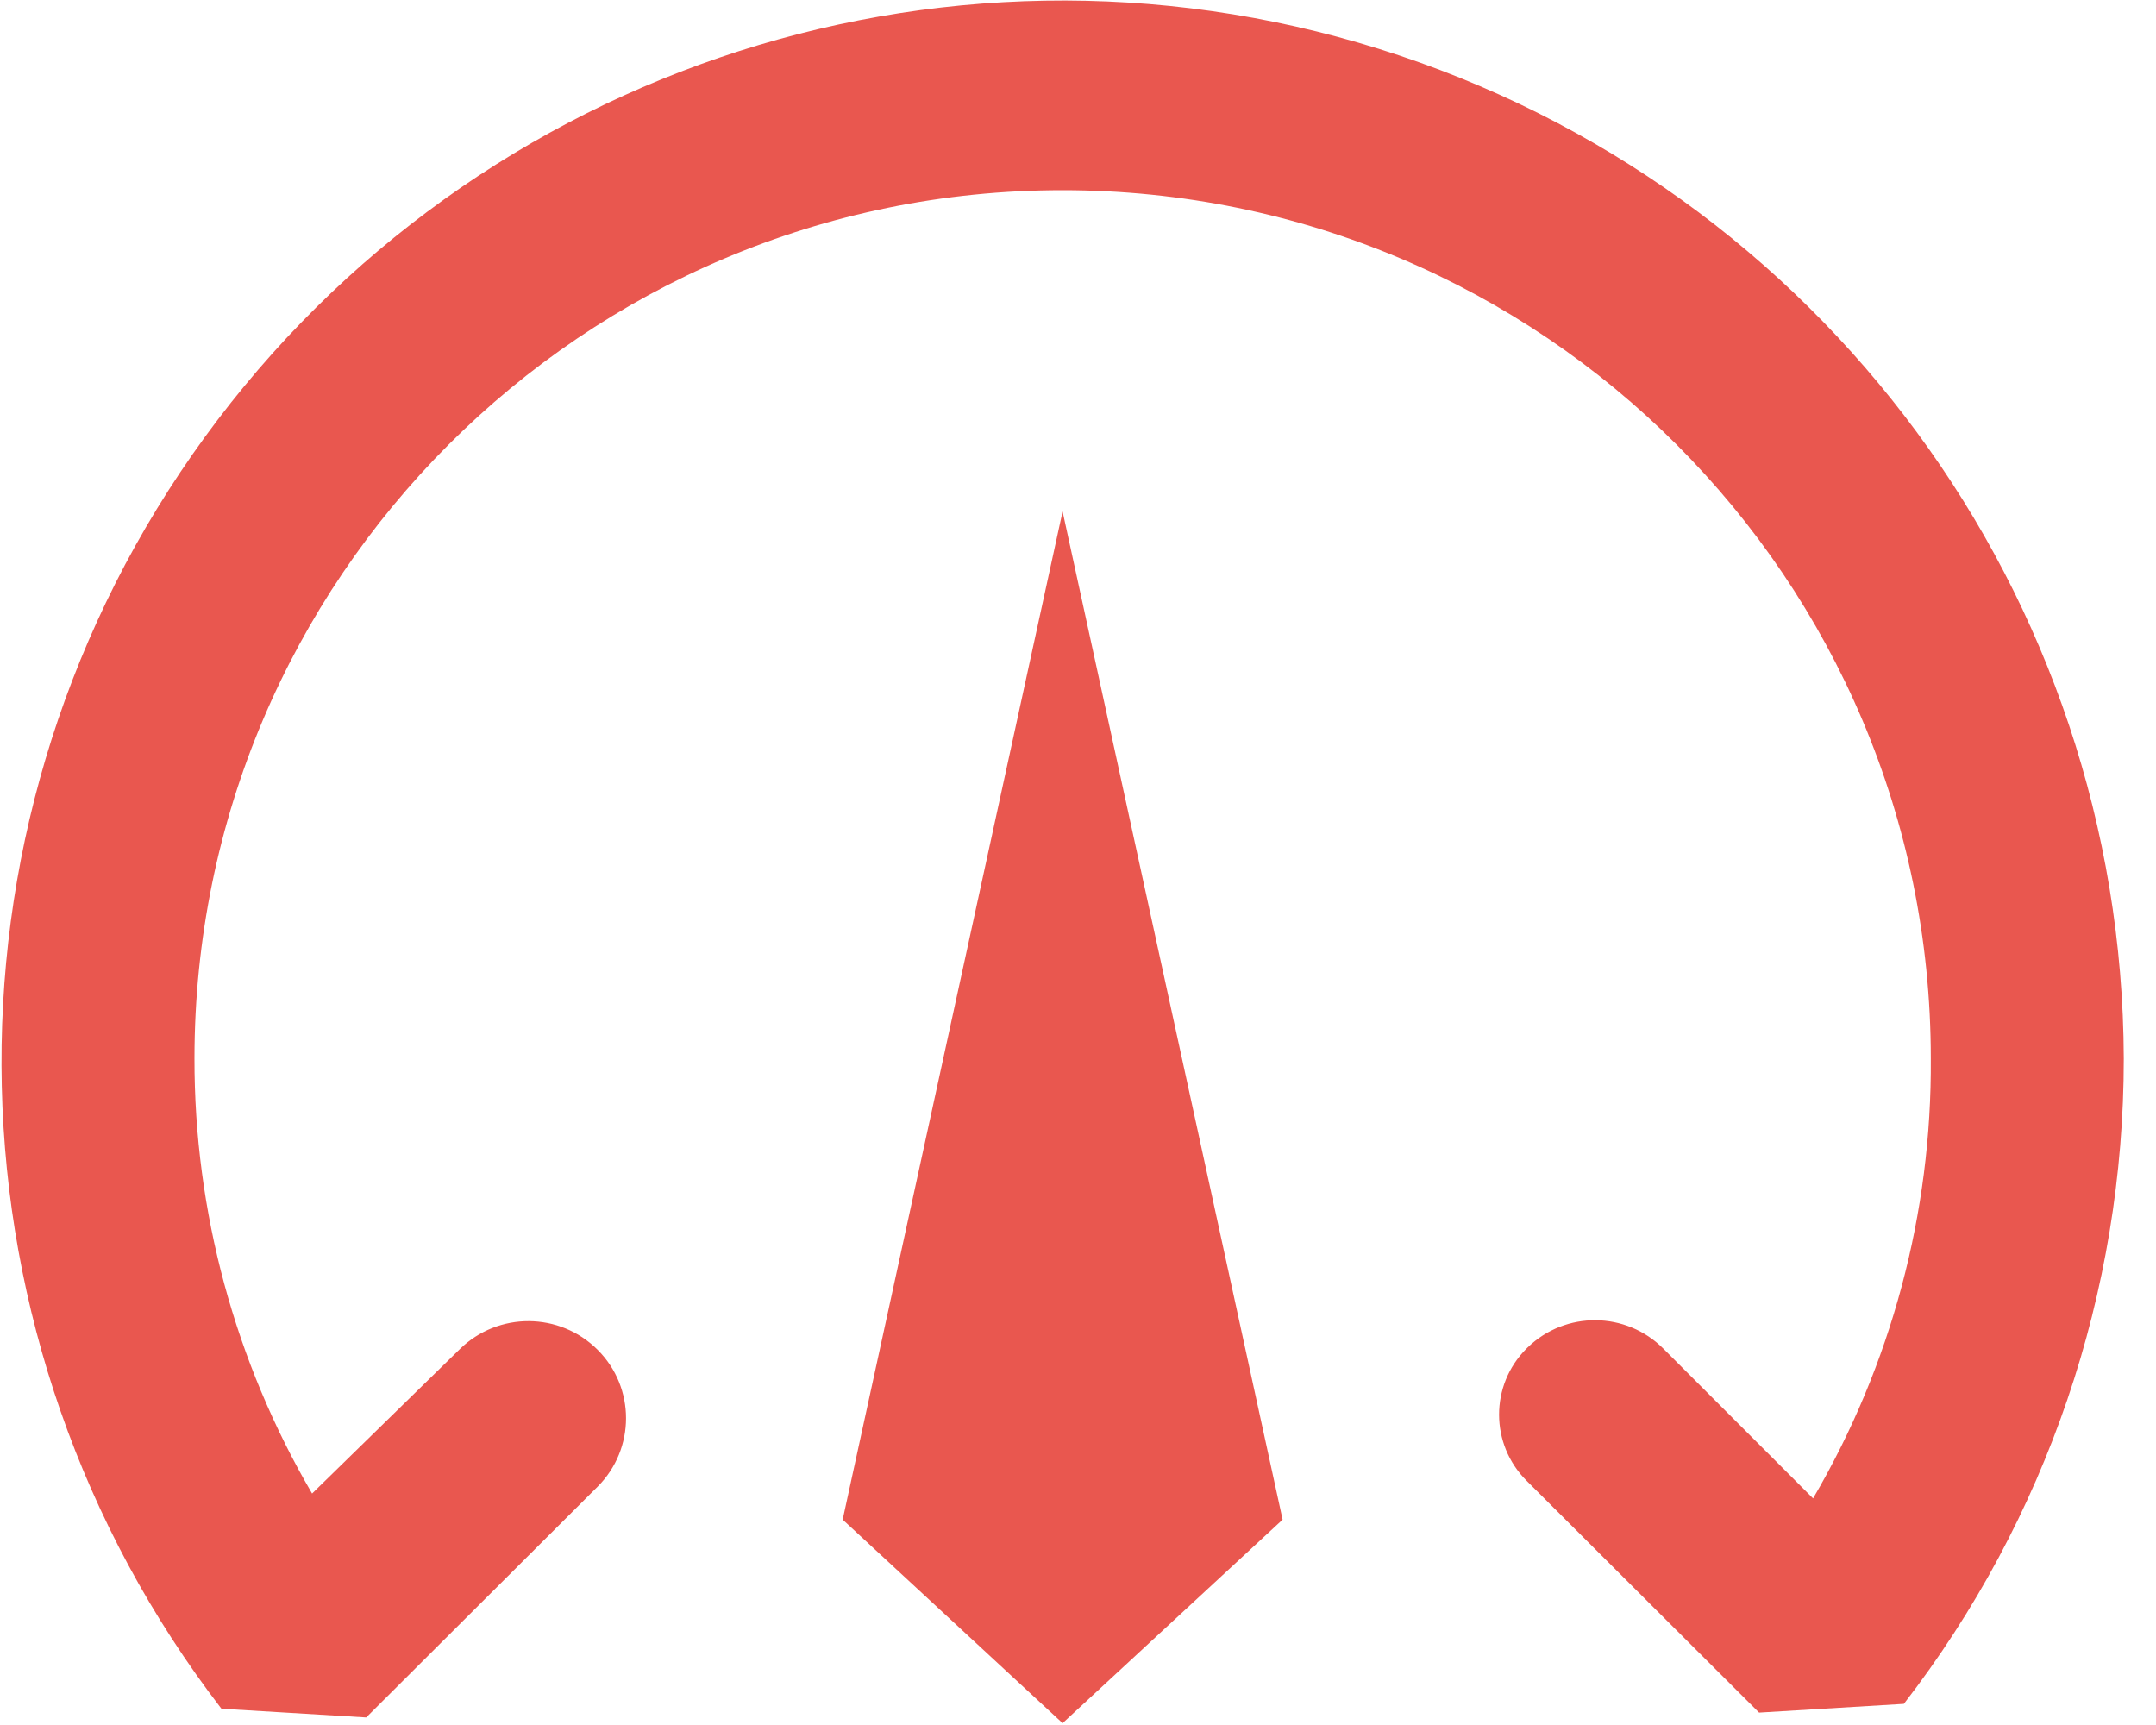 <?xml version="1.0" encoding="UTF-8"?>
<svg width="20px" height="16px" viewBox="0 0 20 16" version="1.1" xmlns="http://www.w3.org/2000/svg" xmlns:xlink="http://www.w3.org/1999/xlink">
    <title>accelerate_icon</title>
    <g id="v2" stroke="none" stroke-width="1" fill="none" fill-rule="evenodd">
        <g id="accelerate_icon" fill="#E9574F" fill-rule="nonzero">
            <path d="M16.318,15.885 L14.161,13.734 C13.822,13.396 13.821,12.848 14.159,12.51 C14.163,12.506 14.167,12.502 14.171,12.498 C14.523,12.157 15.084,12.162 15.43,12.509 L16.819,13.898 L16.819,13.898 C17.544,12.661 17.921,11.251 17.911,9.818 C17.911,5.37 14.305,1.764 9.857,1.764 C5.409,1.764 1.804,5.37 1.804,9.818 C1.802,11.236 2.179,12.629 2.895,13.853 L4.266,12.513 C4.622,12.165 5.192,12.168 5.544,12.52 C5.895,12.87 5.895,13.438 5.544,13.789 C5.544,13.789 5.544,13.789 5.543,13.79 L3.397,15.93 L3.397,15.93 L2.054,15.849 C-0.563,12.445 -0.672,7.738 1.784,4.217 C4.241,0.695 8.697,-0.827 12.794,0.454 C16.892,1.735 19.687,5.524 19.701,9.818 C19.702,11.984 18.985,14.09 17.661,15.804 L16.318,15.885 Z" id="路径"></path>
            <polygon id="路径" points="7.817 14.095 9.857 15.983 11.898 14.095 9.857 4.744"></polygon>
        </g>
    </g>
</svg>